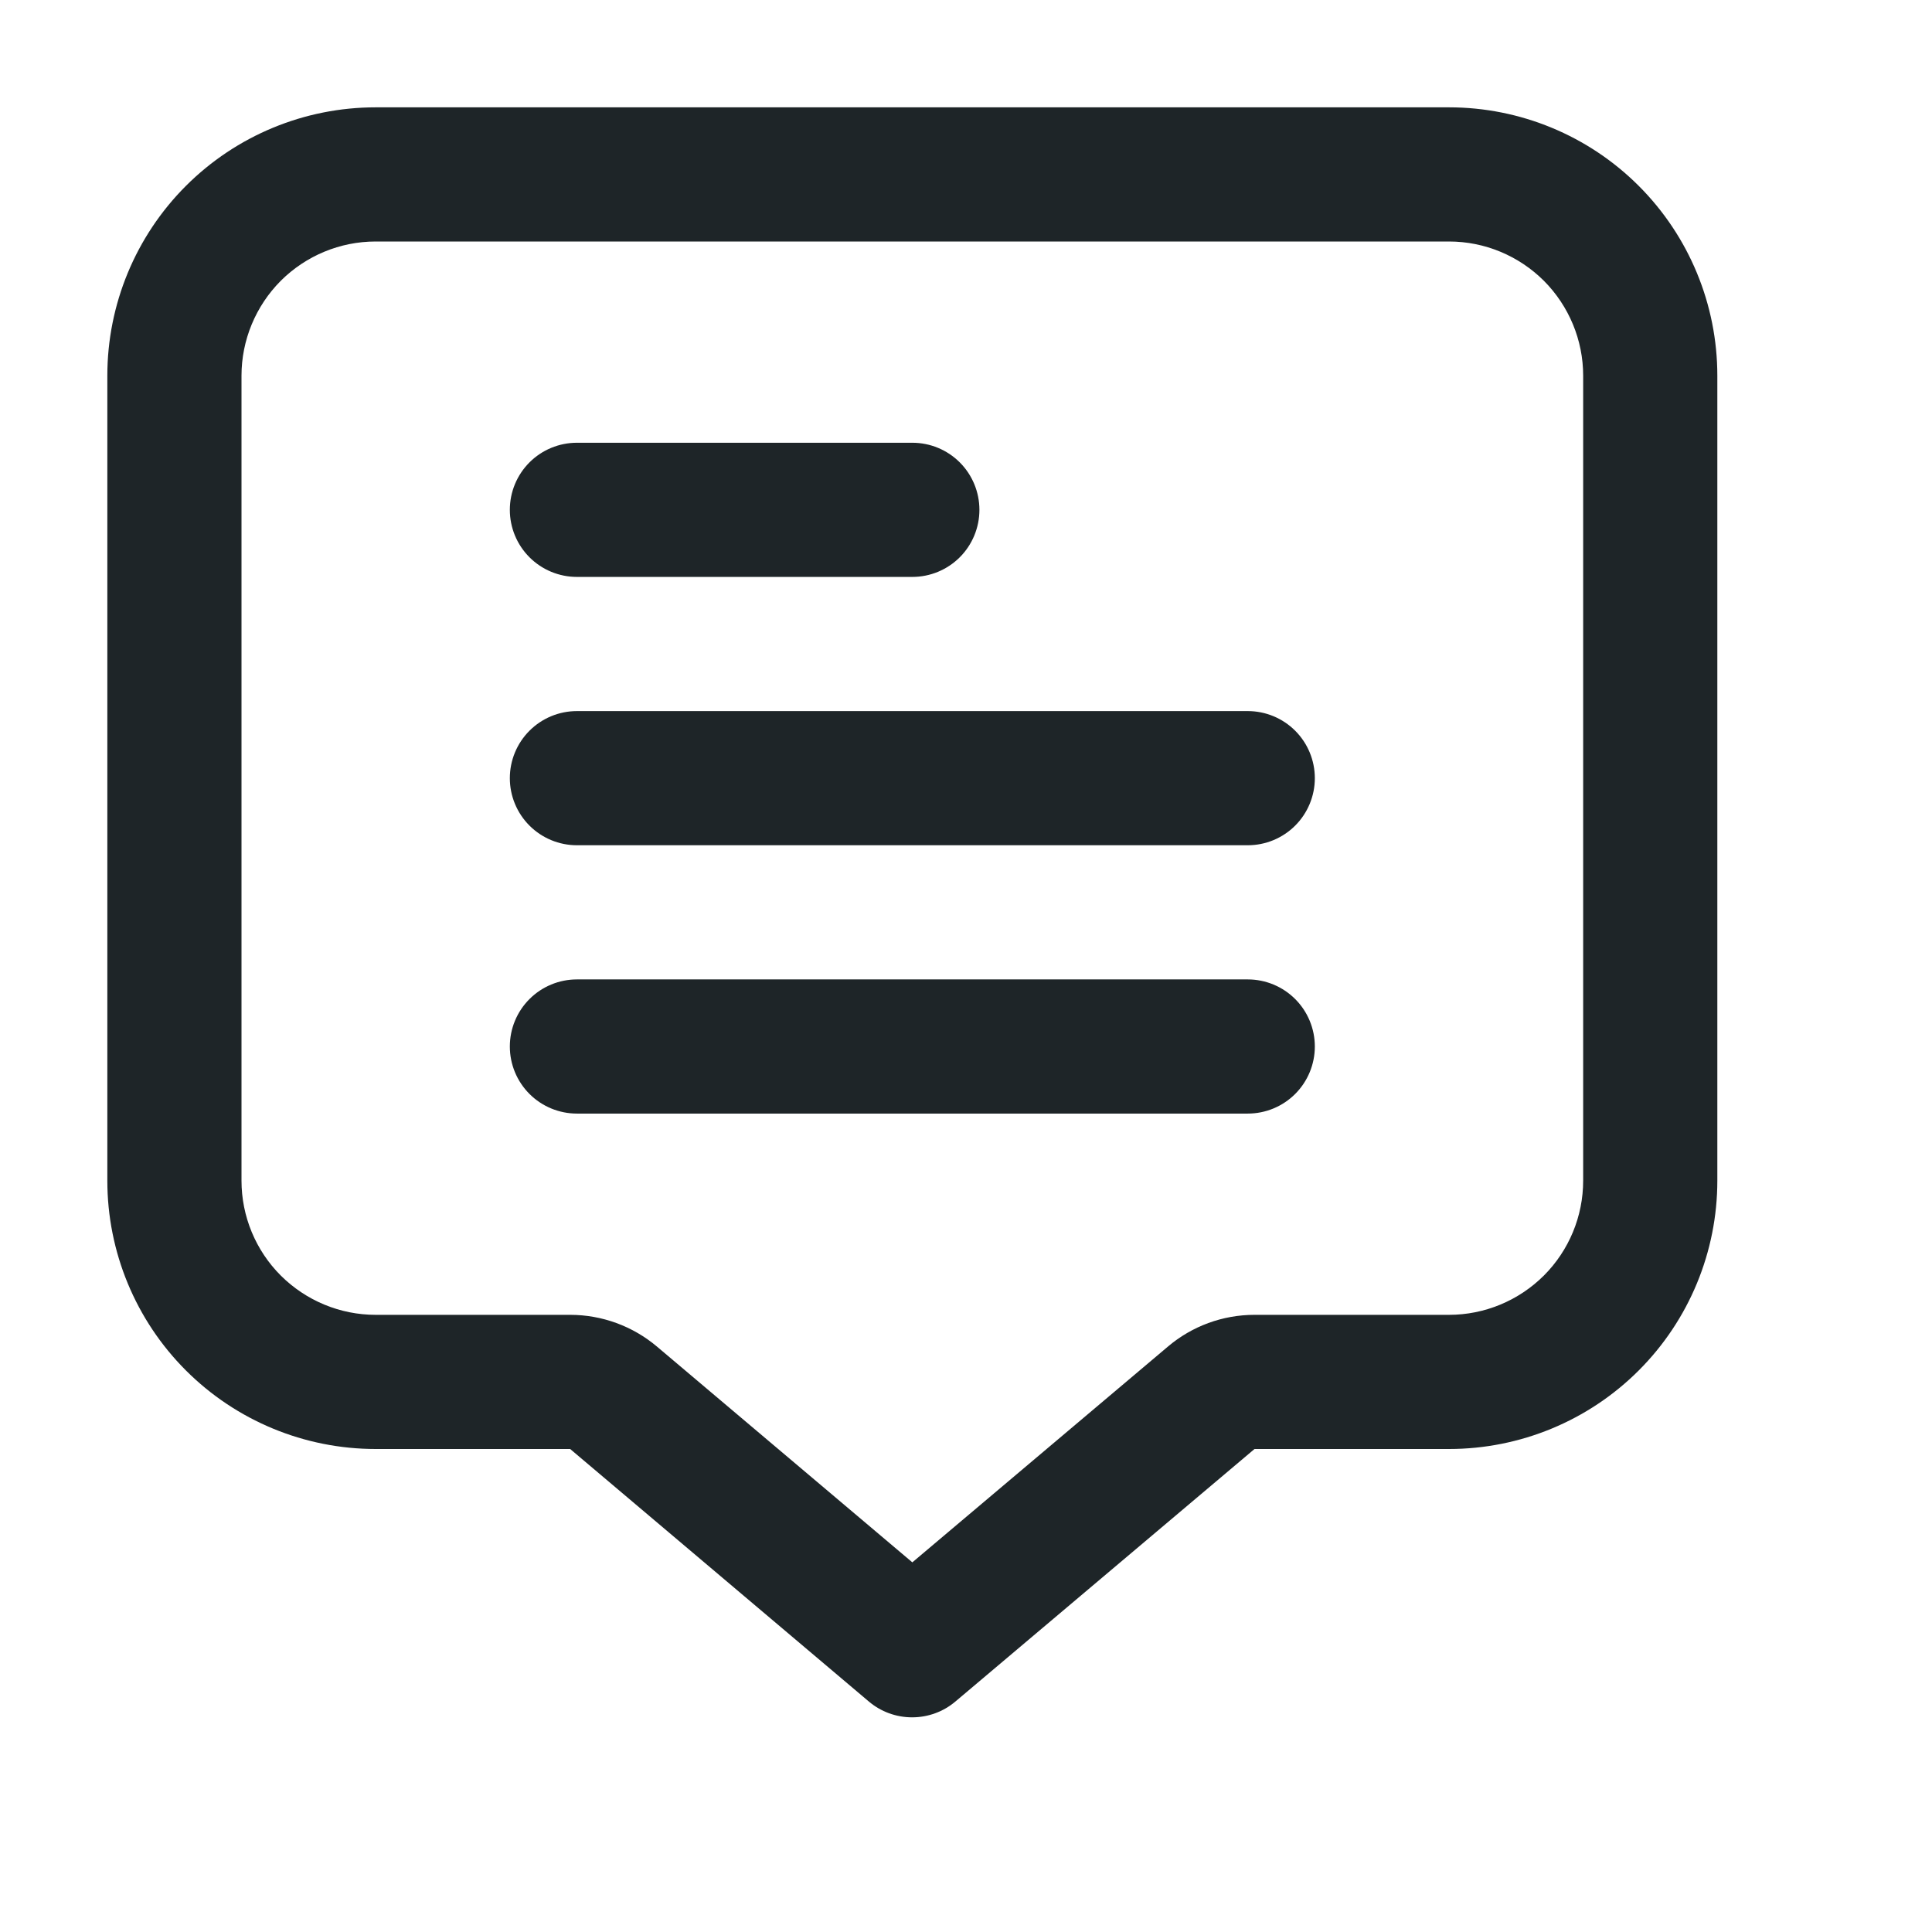 <svg width="18" height="18" viewBox="0 0 18 18" fill="none" xmlns="http://www.w3.org/2000/svg">
<path d="M13.5 1H3.5C2.837 1 2.201 1.263 1.732 1.732C1.263 2.201 1 2.837 1 3.5L1 11C1 11.663 1.263 12.299 1.732 12.768C2.201 13.237 2.837 13.5 3.5 13.5H5.312L8.094 15.852C8.207 15.948 8.35 16 8.498 16C8.646 16 8.789 15.948 8.902 15.852L11.688 13.5H13.5C14.163 13.5 14.799 13.237 15.268 12.768C15.737 12.299 16 11.663 16 11V3.5C16 2.837 15.737 2.201 15.268 1.732C14.799 1.263 14.163 1 13.5 1ZM14.75 11C14.75 11.332 14.618 11.65 14.384 11.884C14.149 12.118 13.832 12.25 13.5 12.25H11.688C11.392 12.25 11.106 12.355 10.881 12.546L8.5 14.556L6.121 12.546C5.895 12.355 5.608 12.25 5.312 12.25H3.5C3.168 12.25 2.851 12.118 2.616 11.884C2.382 11.65 2.25 11.332 2.25 11V3.5C2.25 3.169 2.382 2.851 2.616 2.616C2.851 2.382 3.168 2.25 3.5 2.25H13.5C13.832 2.25 14.149 2.382 14.384 2.616C14.618 2.851 14.75 3.169 14.75 3.5V11Z" fill="#1E2528"/>
<path d="M5.375 5.375H8.5C8.666 5.375 8.825 5.309 8.942 5.192C9.059 5.075 9.125 4.916 9.125 4.75C9.125 4.584 9.059 4.425 8.942 4.308C8.825 4.191 8.666 4.125 8.5 4.125H5.375C5.209 4.125 5.05 4.191 4.933 4.308C4.816 4.425 4.75 4.584 4.75 4.75C4.75 4.916 4.816 5.075 4.933 5.192C5.05 5.309 5.209 5.375 5.375 5.375Z" fill="#1E2528"/>
<path d="M11.625 6.625H5.375C5.209 6.625 5.05 6.691 4.933 6.808C4.816 6.925 4.75 7.084 4.75 7.25C4.75 7.416 4.816 7.575 4.933 7.692C5.05 7.809 5.209 7.875 5.375 7.875H11.625C11.791 7.875 11.95 7.809 12.067 7.692C12.184 7.575 12.25 7.416 12.25 7.25C12.25 7.084 12.184 6.925 12.067 6.808C11.95 6.691 11.791 6.625 11.625 6.625Z" fill="#1E2528"/>
<path d="M11.625 9.125H5.375C5.209 9.125 5.05 9.191 4.933 9.308C4.816 9.425 4.75 9.584 4.75 9.75C4.75 9.916 4.816 10.075 4.933 10.192C5.05 10.309 5.209 10.375 5.375 10.375H11.625C11.791 10.375 11.95 10.309 12.067 10.192C12.184 10.075 12.25 9.916 12.25 9.75C12.25 9.584 12.184 9.425 12.067 9.308C11.95 9.191 11.791 9.125 11.625 9.125Z" fill="#1E2528"/>
</svg>
